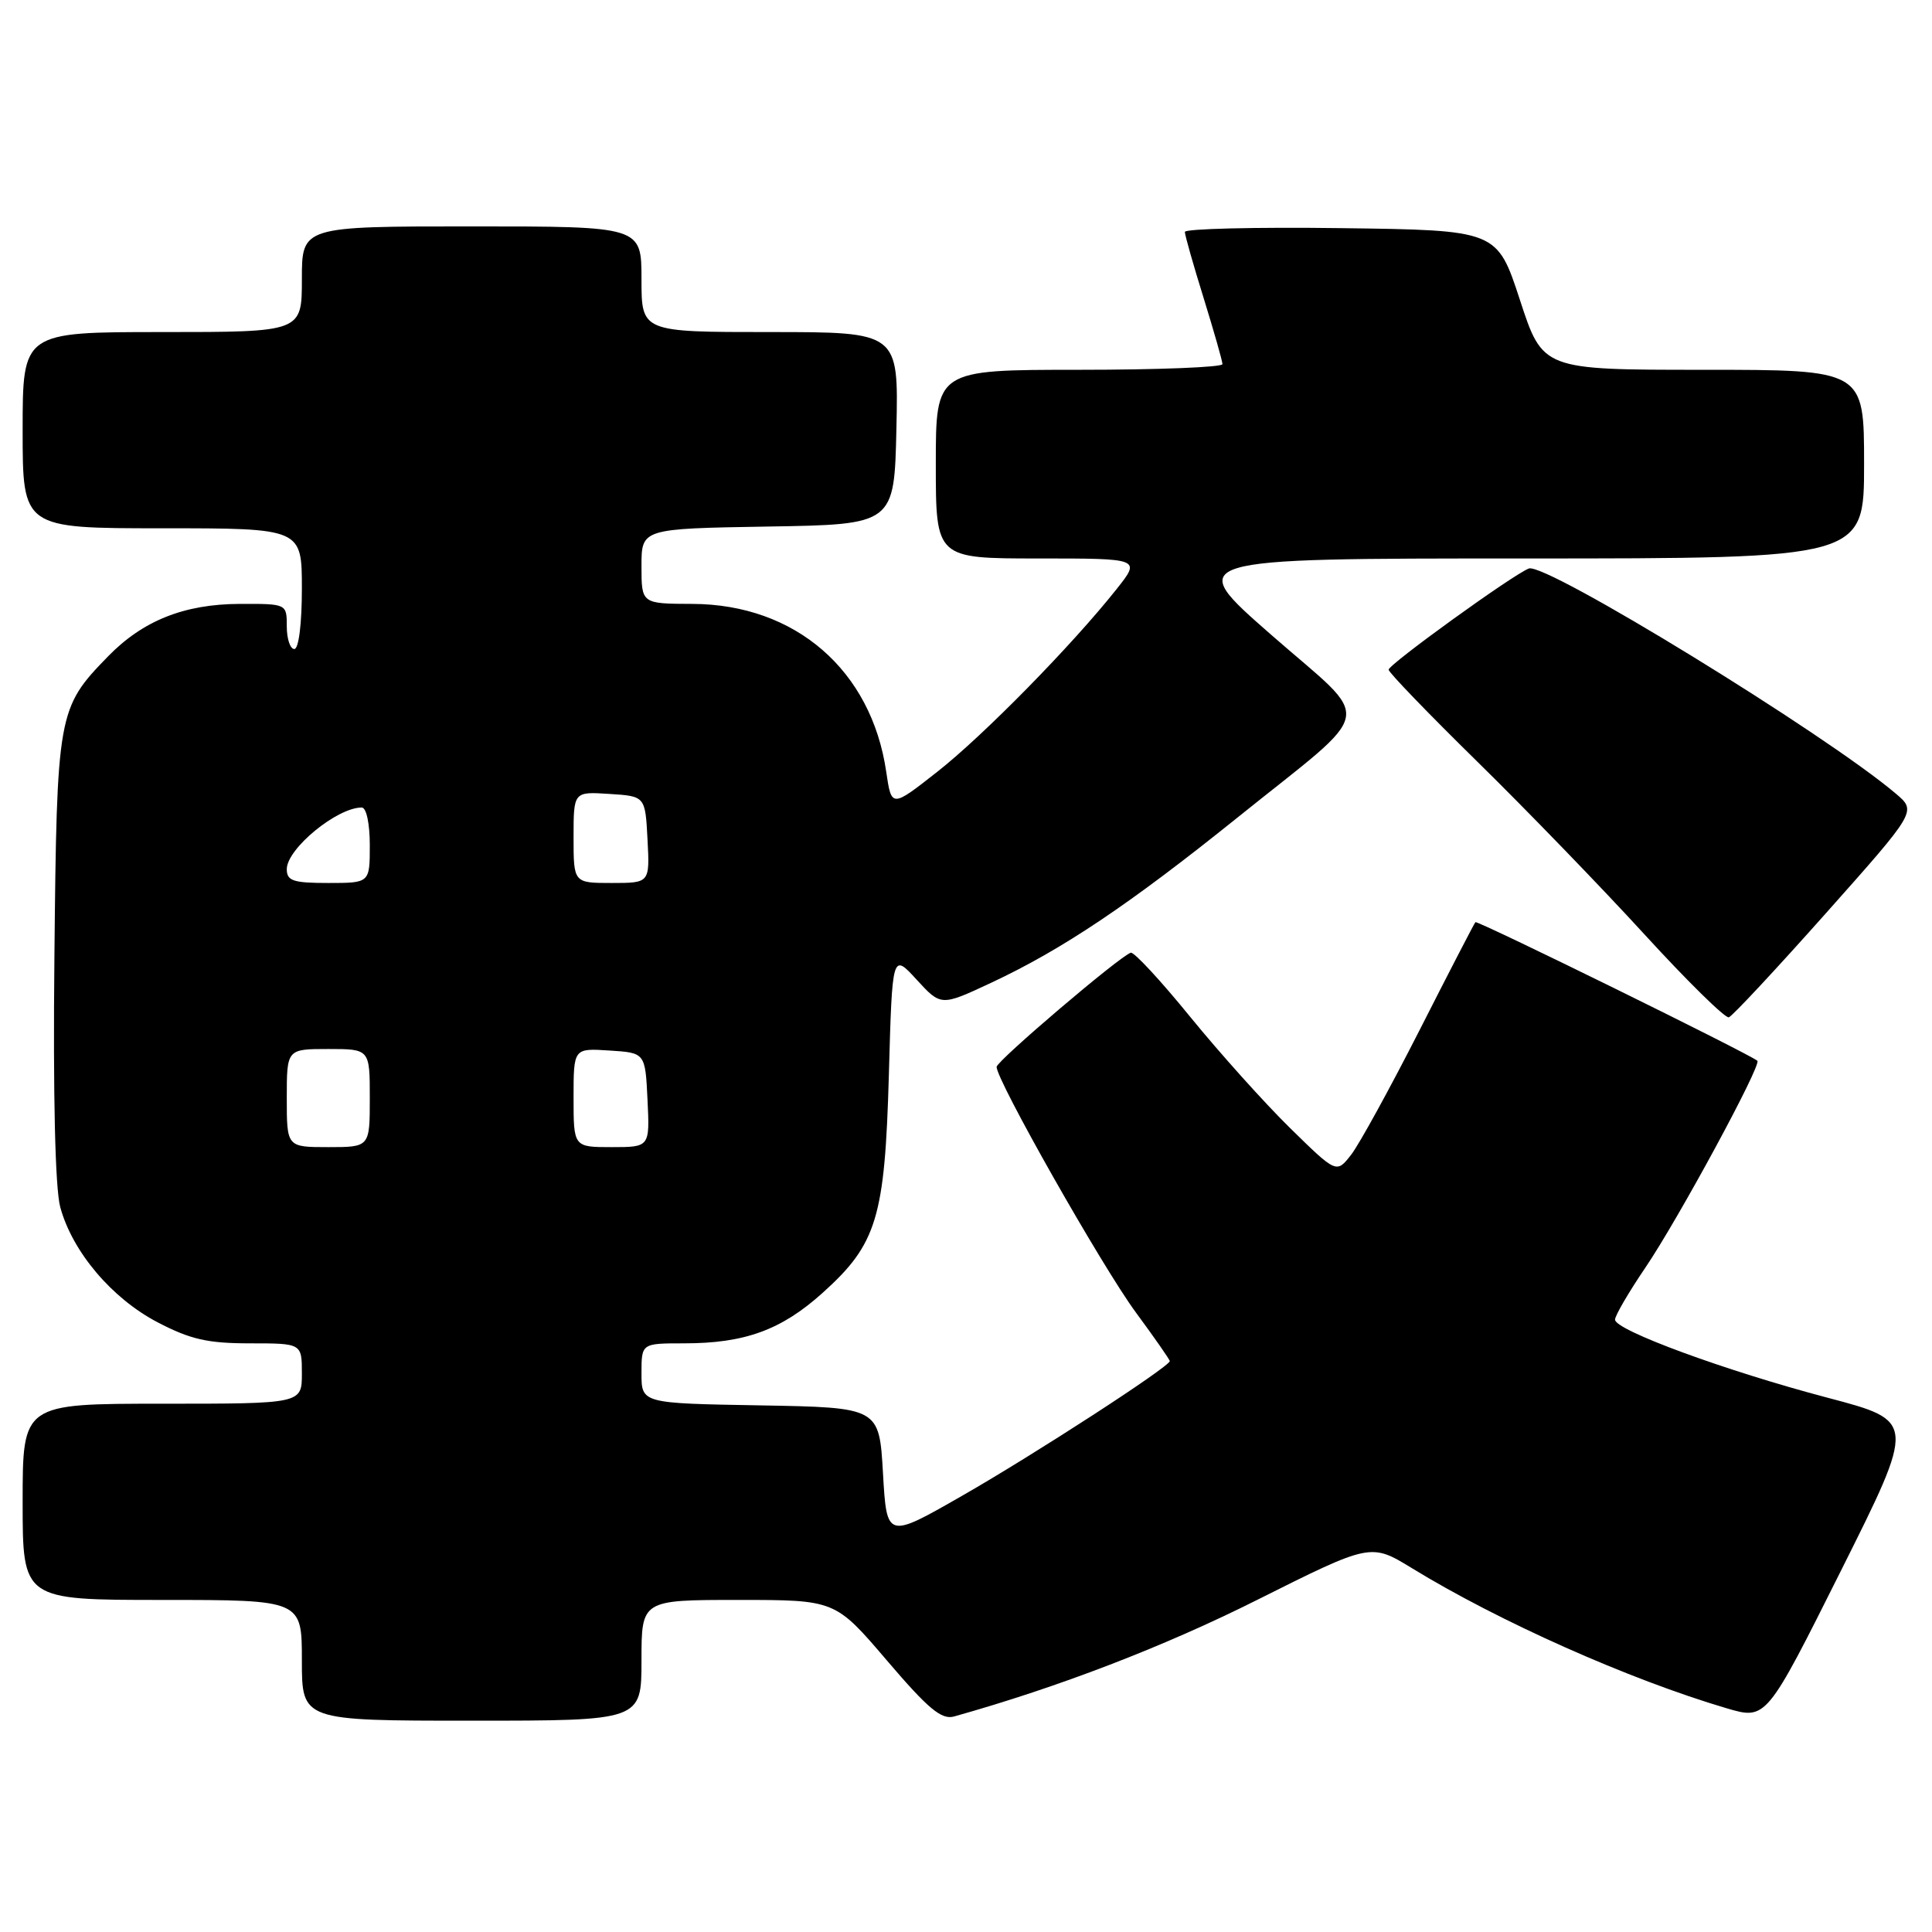 <?xml version="1.0" encoding="UTF-8" standalone="no"?>
<!DOCTYPE svg PUBLIC "-//W3C//DTD SVG 1.1//EN" "http://www.w3.org/Graphics/SVG/1.1/DTD/svg11.dtd" >
<svg xmlns="http://www.w3.org/2000/svg" xmlns:xlink="http://www.w3.org/1999/xlink" version="1.1" viewBox="0 0 256 256">
 <g >
 <path fill="currentColor"
d=" M 85.00 220.00 C 85.00 212.00 85.00 212.00 97.83 212.00 C 110.67 212.00 110.67 212.00 117.51 220.01 C 123.01 226.46 124.76 227.91 126.43 227.44 C 140.28 223.55 154.18 218.21 166.57 212.00 C 181.63 204.46 181.63 204.46 187.07 207.78 C 198.64 214.87 215.85 222.53 228.77 226.35 C 234.04 227.90 234.04 227.90 243.95 208.10 C 253.86 188.29 253.86 188.29 242.18 185.21 C 228.64 181.64 214.00 176.26 214.00 174.86 C 214.00 174.33 215.80 171.24 218.00 168.00 C 222.36 161.58 233.45 141.10 232.86 140.56 C 231.94 139.71 195.75 121.92 195.50 122.19 C 195.34 122.36 192.01 128.80 188.10 136.50 C 184.18 144.20 180.11 151.62 179.04 153.00 C 177.09 155.50 177.09 155.50 170.97 149.50 C 167.60 146.20 161.64 139.56 157.71 134.74 C 153.79 129.92 150.24 126.09 149.83 126.24 C 148.27 126.78 132.12 140.54 132.06 141.36 C 131.95 142.99 146.01 167.80 150.51 173.91 C 152.98 177.26 155.00 180.16 155.00 180.35 C 155.00 181.08 137.06 192.72 127.50 198.19 C 117.50 203.92 117.50 203.92 117.00 195.21 C 116.50 186.50 116.50 186.50 100.75 186.22 C 85.00 185.95 85.00 185.95 85.00 181.97 C 85.00 178.00 85.00 178.00 90.63 178.00 C 98.68 178.00 103.52 176.24 108.99 171.32 C 116.19 164.85 117.25 161.37 117.78 142.39 C 118.23 126.28 118.23 126.28 121.46 129.81 C 124.69 133.33 124.69 133.33 131.32 130.23 C 140.77 125.81 149.69 119.82 164.01 108.30 C 182.61 93.34 182.10 96.07 168.47 84.14 C 156.88 74.00 156.88 74.00 201.94 74.00 C 247.00 74.00 247.00 74.00 247.00 61.50 C 247.00 49.00 247.00 49.00 225.71 49.00 C 204.42 49.00 204.42 49.00 201.40 39.75 C 198.37 30.50 198.37 30.50 177.69 30.23 C 166.31 30.08 157.00 30.31 157.00 30.73 C 157.00 31.15 158.12 35.10 159.49 39.50 C 160.85 43.90 161.98 47.84 161.98 48.25 C 161.99 48.66 153.45 49.00 143.00 49.00 C 124.00 49.00 124.00 49.00 124.00 61.50 C 124.00 74.00 124.00 74.00 137.58 74.00 C 151.17 74.00 151.17 74.00 147.97 78.04 C 142.09 85.46 130.33 97.45 124.19 102.27 C 118.13 107.03 118.13 107.03 117.43 102.27 C 115.47 88.80 105.38 80.07 91.75 80.02 C 85.00 80.00 85.00 80.00 85.00 75.02 C 85.00 70.05 85.00 70.05 101.75 69.77 C 118.50 69.50 118.50 69.50 118.78 56.75 C 119.06 44.00 119.06 44.00 102.03 44.00 C 85.00 44.00 85.00 44.00 85.00 37.00 C 85.00 30.00 85.00 30.00 62.50 30.00 C 40.00 30.00 40.00 30.00 40.00 37.00 C 40.00 44.00 40.00 44.00 21.50 44.00 C 3.00 44.00 3.00 44.00 3.00 57.00 C 3.00 70.00 3.00 70.00 21.50 70.00 C 40.00 70.00 40.00 70.00 40.00 78.00 C 40.00 82.67 39.58 86.00 39.00 86.00 C 38.45 86.00 38.00 84.65 38.00 83.00 C 38.00 80.00 38.00 80.00 31.75 80.02 C 24.40 80.05 18.92 82.24 14.30 86.99 C 7.64 93.83 7.53 94.45 7.21 126.73 C 7.02 145.30 7.31 157.42 7.98 159.94 C 9.58 165.85 14.80 172.03 20.88 175.21 C 25.23 177.48 27.52 178.00 33.11 178.00 C 40.00 178.00 40.00 178.00 40.00 182.00 C 40.00 186.00 40.00 186.00 21.50 186.00 C 3.00 186.00 3.00 186.00 3.00 199.00 C 3.00 212.00 3.00 212.00 21.50 212.00 C 40.00 212.00 40.00 212.00 40.00 220.00 C 40.00 228.00 40.00 228.00 62.50 228.00 C 85.00 228.00 85.00 228.00 85.00 220.00 Z  M 241.95 121.00 C 253.96 107.50 253.96 107.50 251.23 105.18 C 241.95 97.28 204.79 74.48 202.58 75.33 C 200.47 76.14 184.00 88.03 184.00 88.74 C 184.00 89.10 189.30 94.59 195.77 100.94 C 202.25 107.30 212.20 117.58 217.89 123.80 C 223.57 130.01 228.61 134.96 229.08 134.80 C 229.56 134.63 235.34 128.43 241.95 121.00 Z  M 38.00 145.50 C 38.00 139.00 38.00 139.00 43.50 139.00 C 49.00 139.00 49.00 139.00 49.00 145.50 C 49.00 152.00 49.00 152.00 43.50 152.00 C 38.00 152.00 38.00 152.00 38.00 145.50 Z  M 76.00 145.45 C 76.00 138.89 76.00 138.89 80.75 139.20 C 85.50 139.50 85.50 139.50 85.80 145.75 C 86.10 152.00 86.10 152.00 81.05 152.00 C 76.00 152.00 76.00 152.00 76.00 145.45 Z  M 38.00 115.17 C 38.00 112.47 44.65 107.00 47.93 107.00 C 48.55 107.00 49.00 109.13 49.00 112.00 C 49.00 117.00 49.00 117.00 43.50 117.00 C 38.84 117.00 38.00 116.72 38.00 115.17 Z  M 76.00 110.95 C 76.00 104.89 76.00 104.89 80.75 105.20 C 85.50 105.50 85.50 105.50 85.80 111.25 C 86.10 117.00 86.10 117.00 81.05 117.00 C 76.00 117.00 76.00 117.00 76.00 110.95 Z "/>
</g>
</svg>